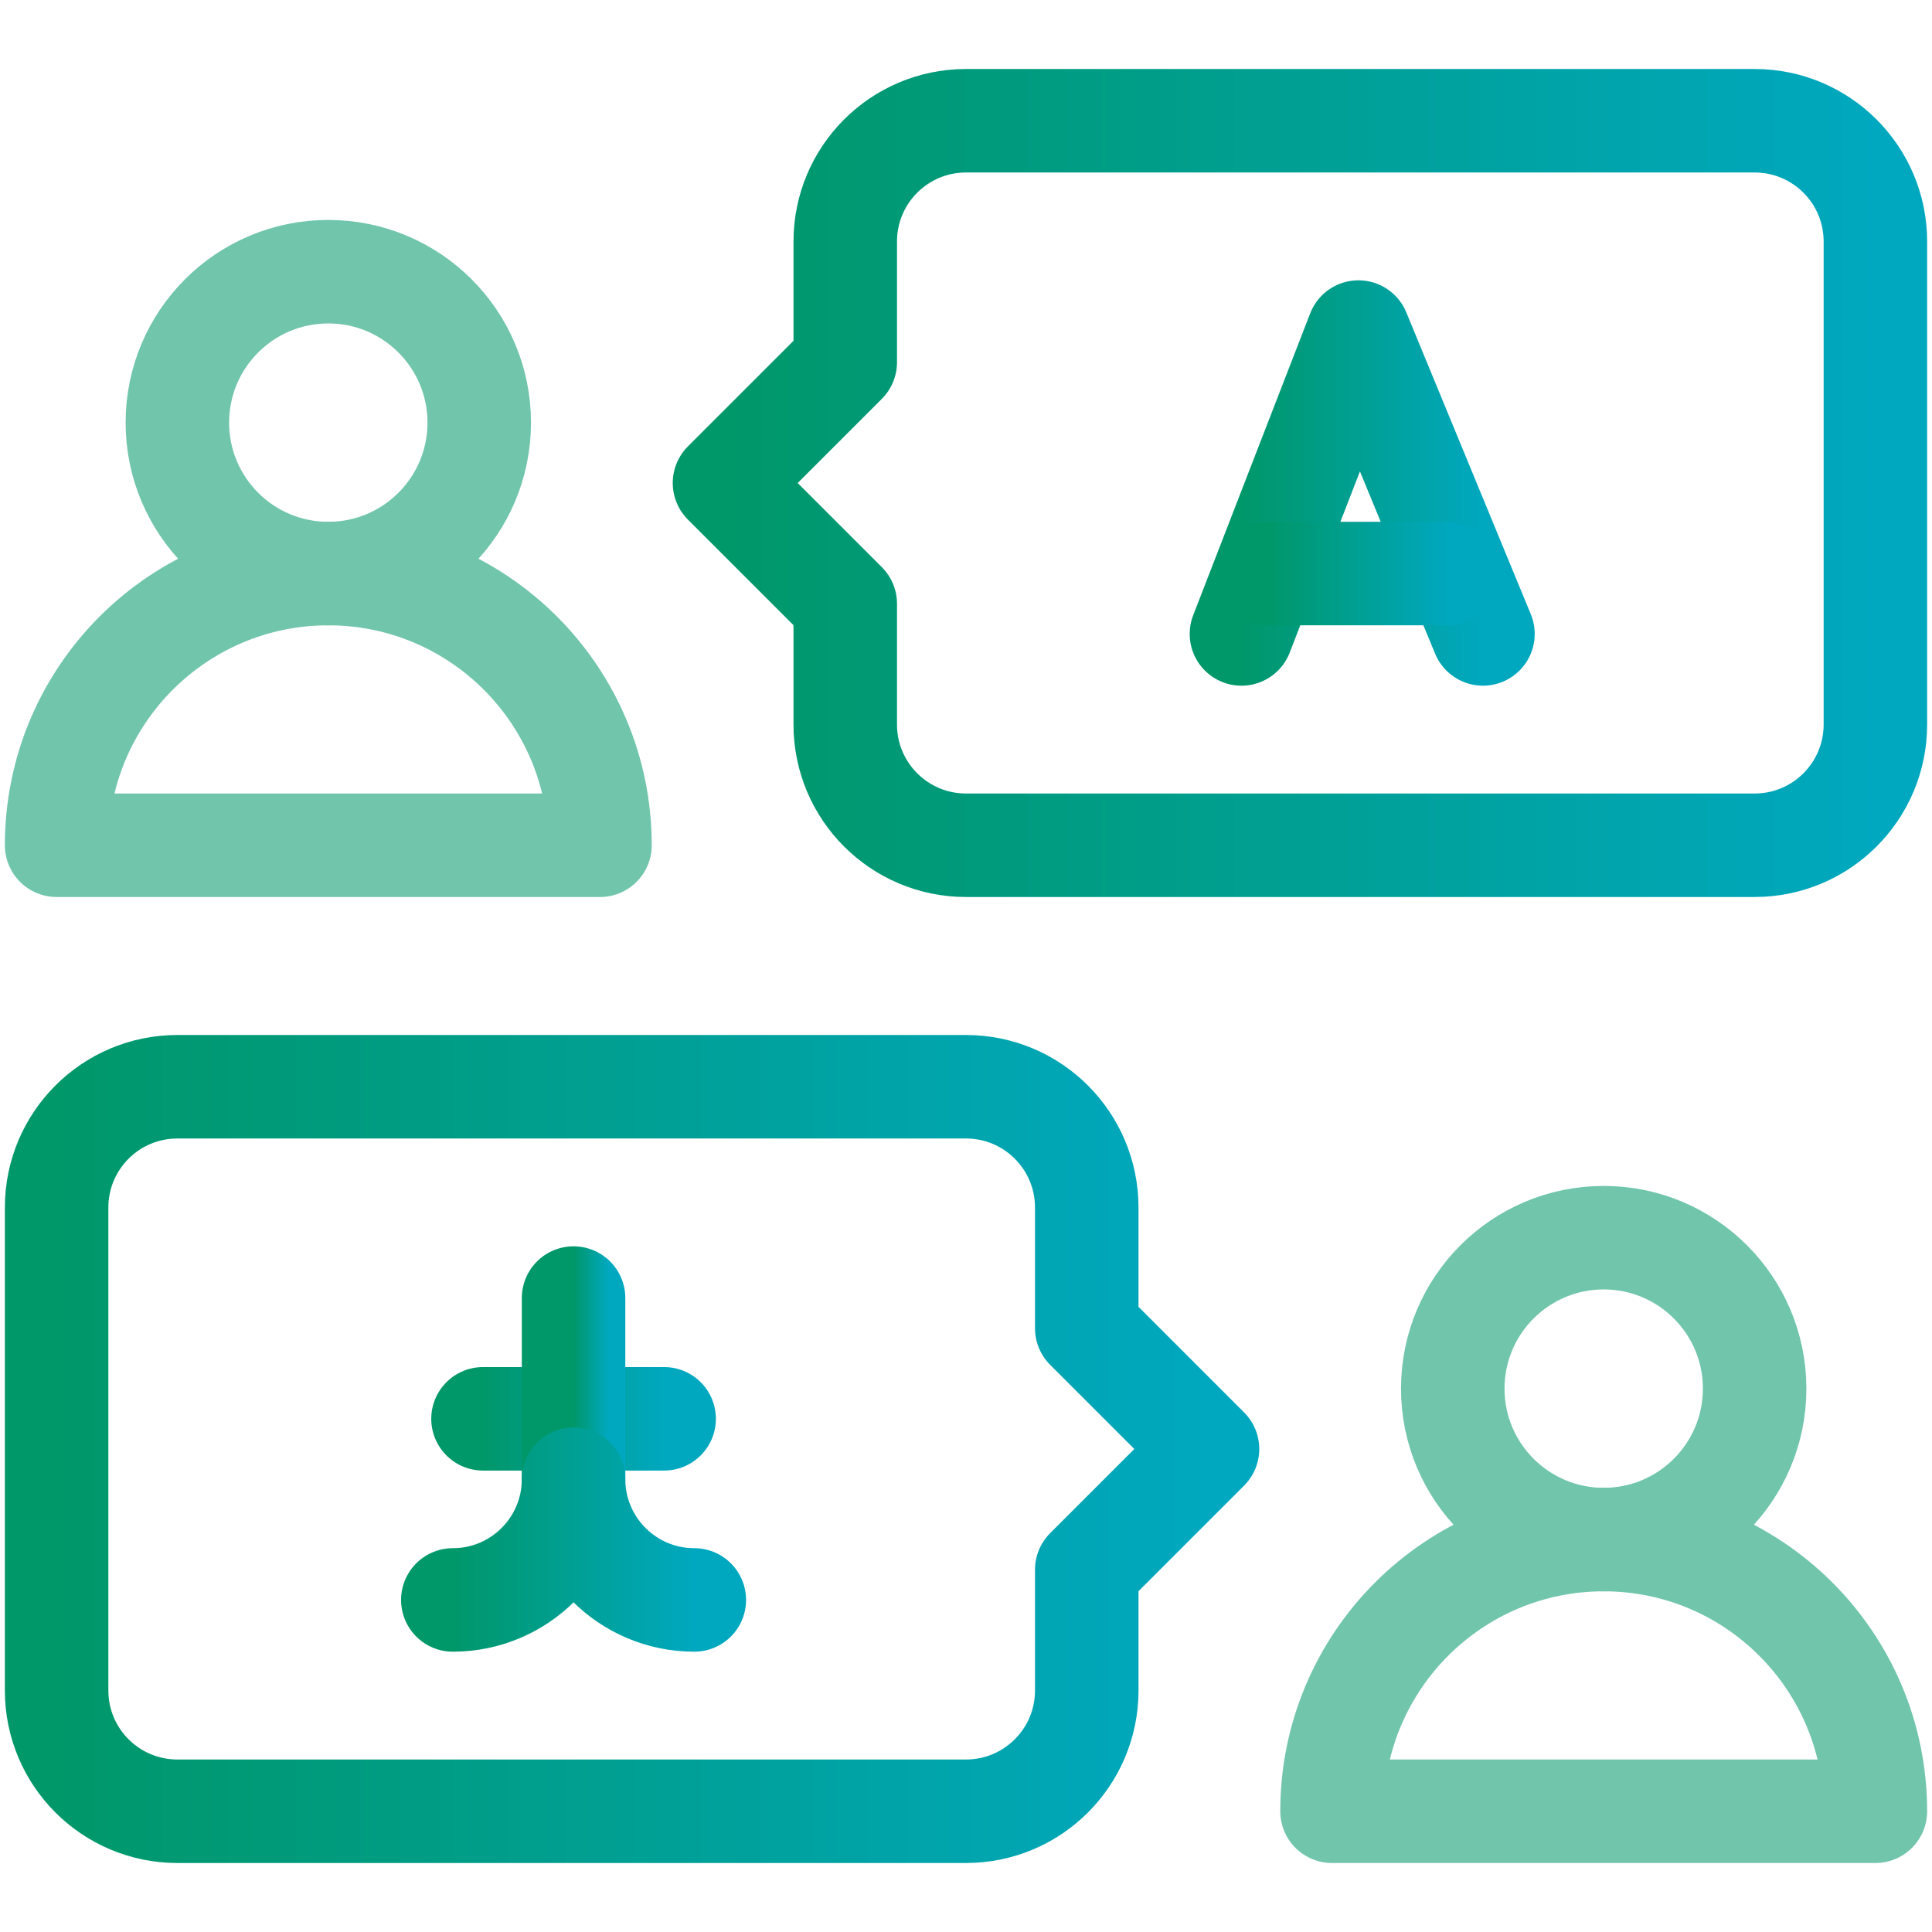 <svg width="56" height="56" viewBox="0 0 56 56" fill="none" xmlns="http://www.w3.org/2000/svg">
<path d="M9.516 16.625C11.932 16.625 13.891 14.666 13.891 12.25C13.891 9.834 11.932 7.875 9.516 7.875C7.099 7.875 5.141 9.834 5.141 12.25C5.141 14.666 7.099 16.625 9.516 16.625Z" stroke="#71C5AB" stroke-width="3" stroke-miterlimit="10" stroke-linecap="round" stroke-linejoin="round"/>
<path d="M9.516 16.625C5.166 16.625 1.641 20.151 1.641 24.5H17.391C17.391 20.151 13.865 16.625 9.516 16.625Z" stroke="#71C5AB" stroke-width="3" stroke-miterlimit="10" stroke-linecap="round" stroke-linejoin="round"/>
<path d="M35.984 18.375L39.375 9.625L42.984 18.375" stroke="url(#paint0_linear_1147_224)" stroke-width="3" stroke-miterlimit="10" stroke-linecap="round" stroke-linejoin="round"/>
<path d="M36.75 16.625H42" stroke="url(#paint1_linear_1147_224)" stroke-width="3" stroke-miterlimit="10" stroke-linecap="round" stroke-linejoin="round"/>
<path d="M24.5 7V10.5L21 14L24.5 17.5V21C24.5 22.933 26.067 24.5 28 24.5H50.859C52.792 24.5 54.359 22.933 54.359 21V7C54.359 5.067 52.792 3.5 50.859 3.5H28C26.067 3.5 24.5 5.067 24.5 7Z" stroke="url(#paint2_linear_1147_224)" stroke-width="3" stroke-miterlimit="10" stroke-linecap="round" stroke-linejoin="round"/>
<path d="M46.484 44.625C48.901 44.625 50.859 42.666 50.859 40.25C50.859 37.834 48.901 35.875 46.484 35.875C44.068 35.875 42.109 37.834 42.109 40.25C42.109 42.666 44.068 44.625 46.484 44.625Z" stroke="#71C5AB" stroke-width="3" stroke-miterlimit="10" stroke-linecap="round" stroke-linejoin="round"/>
<path d="M46.484 44.625C50.834 44.625 54.359 48.151 54.359 52.5H38.609C38.609 48.151 42.135 44.625 46.484 44.625Z" stroke="#71C5AB" stroke-width="3" stroke-miterlimit="10" stroke-linecap="round" stroke-linejoin="round"/>
<path d="M31.5 35V38.5L35 42L31.5 45.5V49C31.5 50.933 29.933 52.5 28 52.5H5.141C3.208 52.5 1.641 50.933 1.641 49V35C1.641 33.067 3.208 31.5 5.141 31.5H28C29.933 31.5 31.5 33.067 31.5 35Z" stroke="url(#paint3_linear_1147_224)" stroke-width="3" stroke-miterlimit="10" stroke-linecap="round" stroke-linejoin="round"/>
<path d="M19.25 41.125H14" stroke="url(#paint4_linear_1147_224)" stroke-width="3" stroke-miterlimit="10" stroke-linecap="round" stroke-linejoin="round"/>
<path d="M16.625 42.875V37.625" stroke="url(#paint5_linear_1147_224)" stroke-width="3" stroke-miterlimit="10" stroke-linecap="round" stroke-linejoin="round"/>
<path d="M20.125 46.375C18.192 46.375 16.625 44.808 16.625 42.875C16.625 44.808 15.058 46.375 13.125 46.375" stroke="url(#paint6_linear_1147_224)" stroke-width="3" stroke-miterlimit="10" stroke-linecap="round" stroke-linejoin="round"/>
<defs>
<linearGradient id="paint0_linear_1147_224" x1="42.984" y1="13.988" x2="35.984" y2="13.988" gradientUnits="userSpaceOnUse">
<stop stop-color="#00A8BF"/>
<stop offset="0.997" stop-color="#009769"/>
</linearGradient>
<linearGradient id="paint1_linear_1147_224" x1="42" y1="17.124" x2="36.75" y2="17.124" gradientUnits="userSpaceOnUse">
<stop stop-color="#00A8BF"/>
<stop offset="0.997" stop-color="#009769"/>
</linearGradient>
<linearGradient id="paint2_linear_1147_224" x1="54.359" y1="13.972" x2="21" y2="13.972" gradientUnits="userSpaceOnUse">
<stop stop-color="#00A8BF"/>
<stop offset="0.997" stop-color="#009769"/>
</linearGradient>
<linearGradient id="paint3_linear_1147_224" x1="35" y1="41.972" x2="1.641" y2="41.972" gradientUnits="userSpaceOnUse">
<stop stop-color="#00A8BF"/>
<stop offset="0.997" stop-color="#009769"/>
</linearGradient>
<linearGradient id="paint4_linear_1147_224" x1="19.25" y1="41.624" x2="14" y2="41.624" gradientUnits="userSpaceOnUse">
<stop stop-color="#00A8BF"/>
<stop offset="0.997" stop-color="#009769"/>
</linearGradient>
<linearGradient id="paint5_linear_1147_224" x1="17.625" y1="40.243" x2="16.625" y2="40.243" gradientUnits="userSpaceOnUse">
<stop stop-color="#00A8BF"/>
<stop offset="0.997" stop-color="#009769"/>
</linearGradient>
<linearGradient id="paint6_linear_1147_224" x1="20.125" y1="44.62" x2="13.125" y2="44.62" gradientUnits="userSpaceOnUse">
<stop stop-color="#00A8BF"/>
<stop offset="0.997" stop-color="#009769"/>
</linearGradient>
</defs>
</svg>
